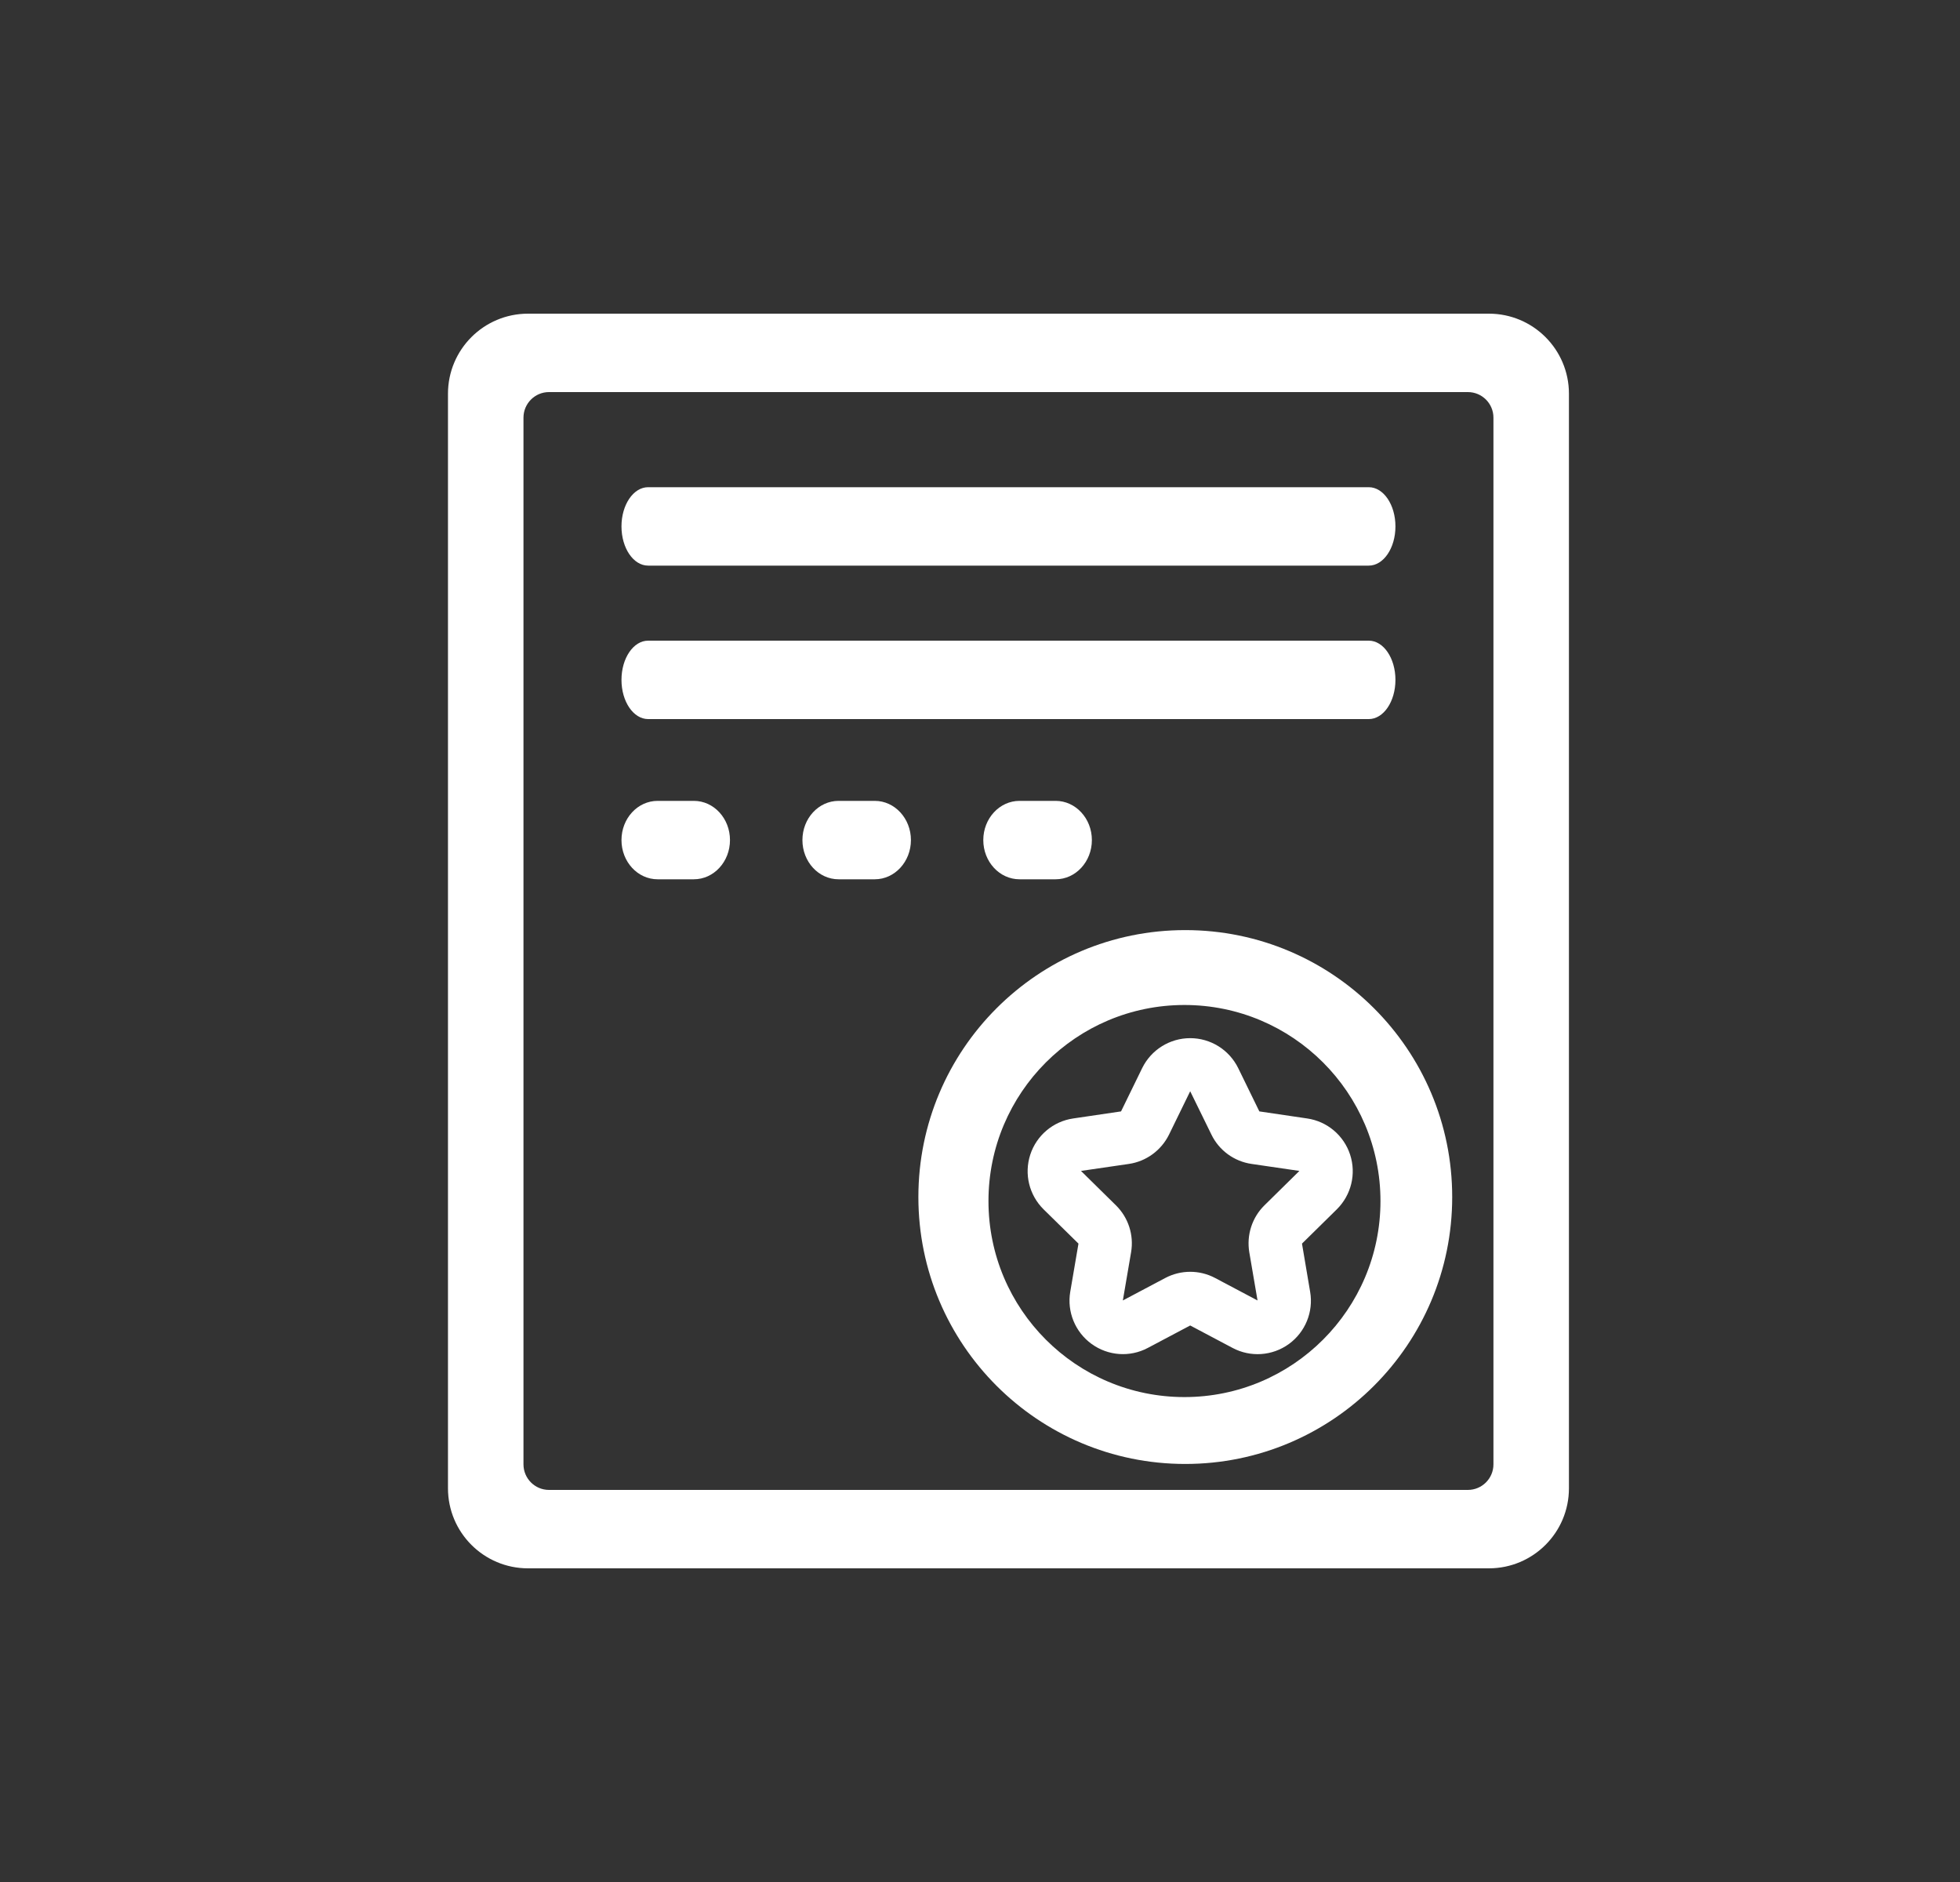 <?xml version="1.0" encoding="UTF-8"?><svg version="1.1" width="25px" height="24px" viewBox="0 0 25.0 24.0" xmlns="http://www.w3.org/2000/svg" xmlns:xlink="http://www.w3.org/1999/xlink"><rect x="0" y="0" width="25.0" height="24.0" fill="#333333" stroke="none"/><defs><clipPath id="i0"><path d="M1397,0 L1397,915 L0,915 L0,0 L1397,0 Z"></path></clipPath><clipPath id="i1"><path d="M13.277,0 C13.841,0 14.298,0.457 14.298,1.021 L14.298,14.979 C14.298,15.543 13.841,16 13.277,16 L1.021,16 C0.457,16 0,15.543 0,14.979 L0,1.021 C0,0.457 0.457,0 1.021,0 L13.277,0 Z M13.009,1 L1.288,1 C1.109,1 0.963,1.146 0.963,1.326 L0.963,14.674 C0.963,14.854 1.109,15 1.288,15 L13.009,15 C13.189,15 13.335,14.854 13.335,14.674 L13.335,1.326 C13.335,1.146 13.189,1 13.009,1 Z M9.404,7.861 C11.284,7.861 12.809,9.385 12.809,11.265 C12.809,13.145 11.284,14.669 9.404,14.669 C7.524,14.669 6,13.145 6,11.265 C6,9.385 7.524,7.861 9.404,7.861 Z M9.394,8.816 C8.013,8.816 6.894,9.936 6.894,11.316 C6.894,12.697 8.013,13.816 9.394,13.816 C10.774,13.816 11.894,12.697 11.894,11.316 C11.894,9.936 10.774,8.816 9.394,8.816 Z M9.467,9.239 C9.727,9.239 9.964,9.387 10.079,9.62 L10.349,10.173 L10.959,10.263 C11.214,10.3 11.427,10.479 11.507,10.725 C11.587,10.971 11.521,11.24 11.337,11.422 L10.893,11.859 L10.997,12.474 C11.041,12.729 10.935,12.988 10.725,13.14 C10.514,13.292 10.236,13.311 10.007,13.189 L9.467,12.903 L8.927,13.189 C8.698,13.311 8.42,13.291 8.21,13.139 C8,12.987 7.894,12.729 7.937,12.474 L8.042,11.859 L7.597,11.422 C7.413,11.24 7.347,10.971 7.427,10.725 C7.507,10.479 7.72,10.3 7.975,10.263 L8.585,10.173 L8.855,9.62 C8.97,9.387 9.207,9.239 9.467,9.239 Z M9.467,9.916 L9.197,10.469 C9.098,10.67 8.906,10.811 8.684,10.843 L8.074,10.932 L8.519,11.37 C8.678,11.526 8.751,11.75 8.713,11.97 L8.608,12.584 L9.148,12.298 C9.348,12.192 9.587,12.192 9.786,12.298 L10.326,12.584 L10.221,11.97 C10.184,11.75 10.256,11.526 10.415,11.37 L10.86,10.932 L10.251,10.843 C10.028,10.811 9.836,10.671 9.738,10.469 L9.467,9.916 Z M3.136,6.213 C3.391,6.213 3.597,6.437 3.597,6.713 C3.597,6.989 3.391,7.213 3.136,7.213 L2.674,7.213 C2.419,7.213 2.213,6.989 2.213,6.713 C2.213,6.437 2.419,6.213 2.674,6.213 L3.136,6.213 Z M5.444,6.213 C5.698,6.213 5.905,6.437 5.905,6.713 C5.905,6.989 5.698,7.213 5.444,7.213 L4.982,7.213 C4.727,7.213 4.521,6.989 4.521,6.713 C4.521,6.437 4.727,6.213 4.982,6.213 L5.444,6.213 Z M7.751,6.213 C8.006,6.213 8.213,6.437 8.213,6.713 C8.213,6.989 8.006,7.213 7.751,7.213 L7.29,7.213 C7.035,7.213 6.828,6.989 6.828,6.713 C6.828,6.437 7.035,6.213 7.29,6.213 L7.751,6.213 Z M11.745,4.17 C11.933,4.17 12.085,4.394 12.085,4.67 C12.085,4.946 11.933,5.17 11.745,5.17 L2.553,5.17 C2.365,5.17 2.213,4.946 2.213,4.67 C2.213,4.394 2.365,4.17 2.553,4.17 L11.745,4.17 Z M11.745,2.213 C11.933,2.213 12.085,2.437 12.085,2.713 C12.085,2.989 11.933,3.213 11.745,3.213 L2.553,3.213 C2.365,3.213 2.213,2.989 2.213,2.713 C2.213,2.437 2.365,2.213 2.553,2.213 L11.745,2.213 Z"></path></clipPath></defs><g transform="translate(-540.0 -399.0)"><g clip-path="url(#i0)"><g transform="translate(540.714 399.0)"><g transform="translate(5.0 4.0)"><g clip-path="url(#i1)"><polygon points="0,0 14.298,0 14.298,16 0,16 0,0" stroke="none" fill="#FFFFFF"></polygon></g></g></g></g></g></svg>